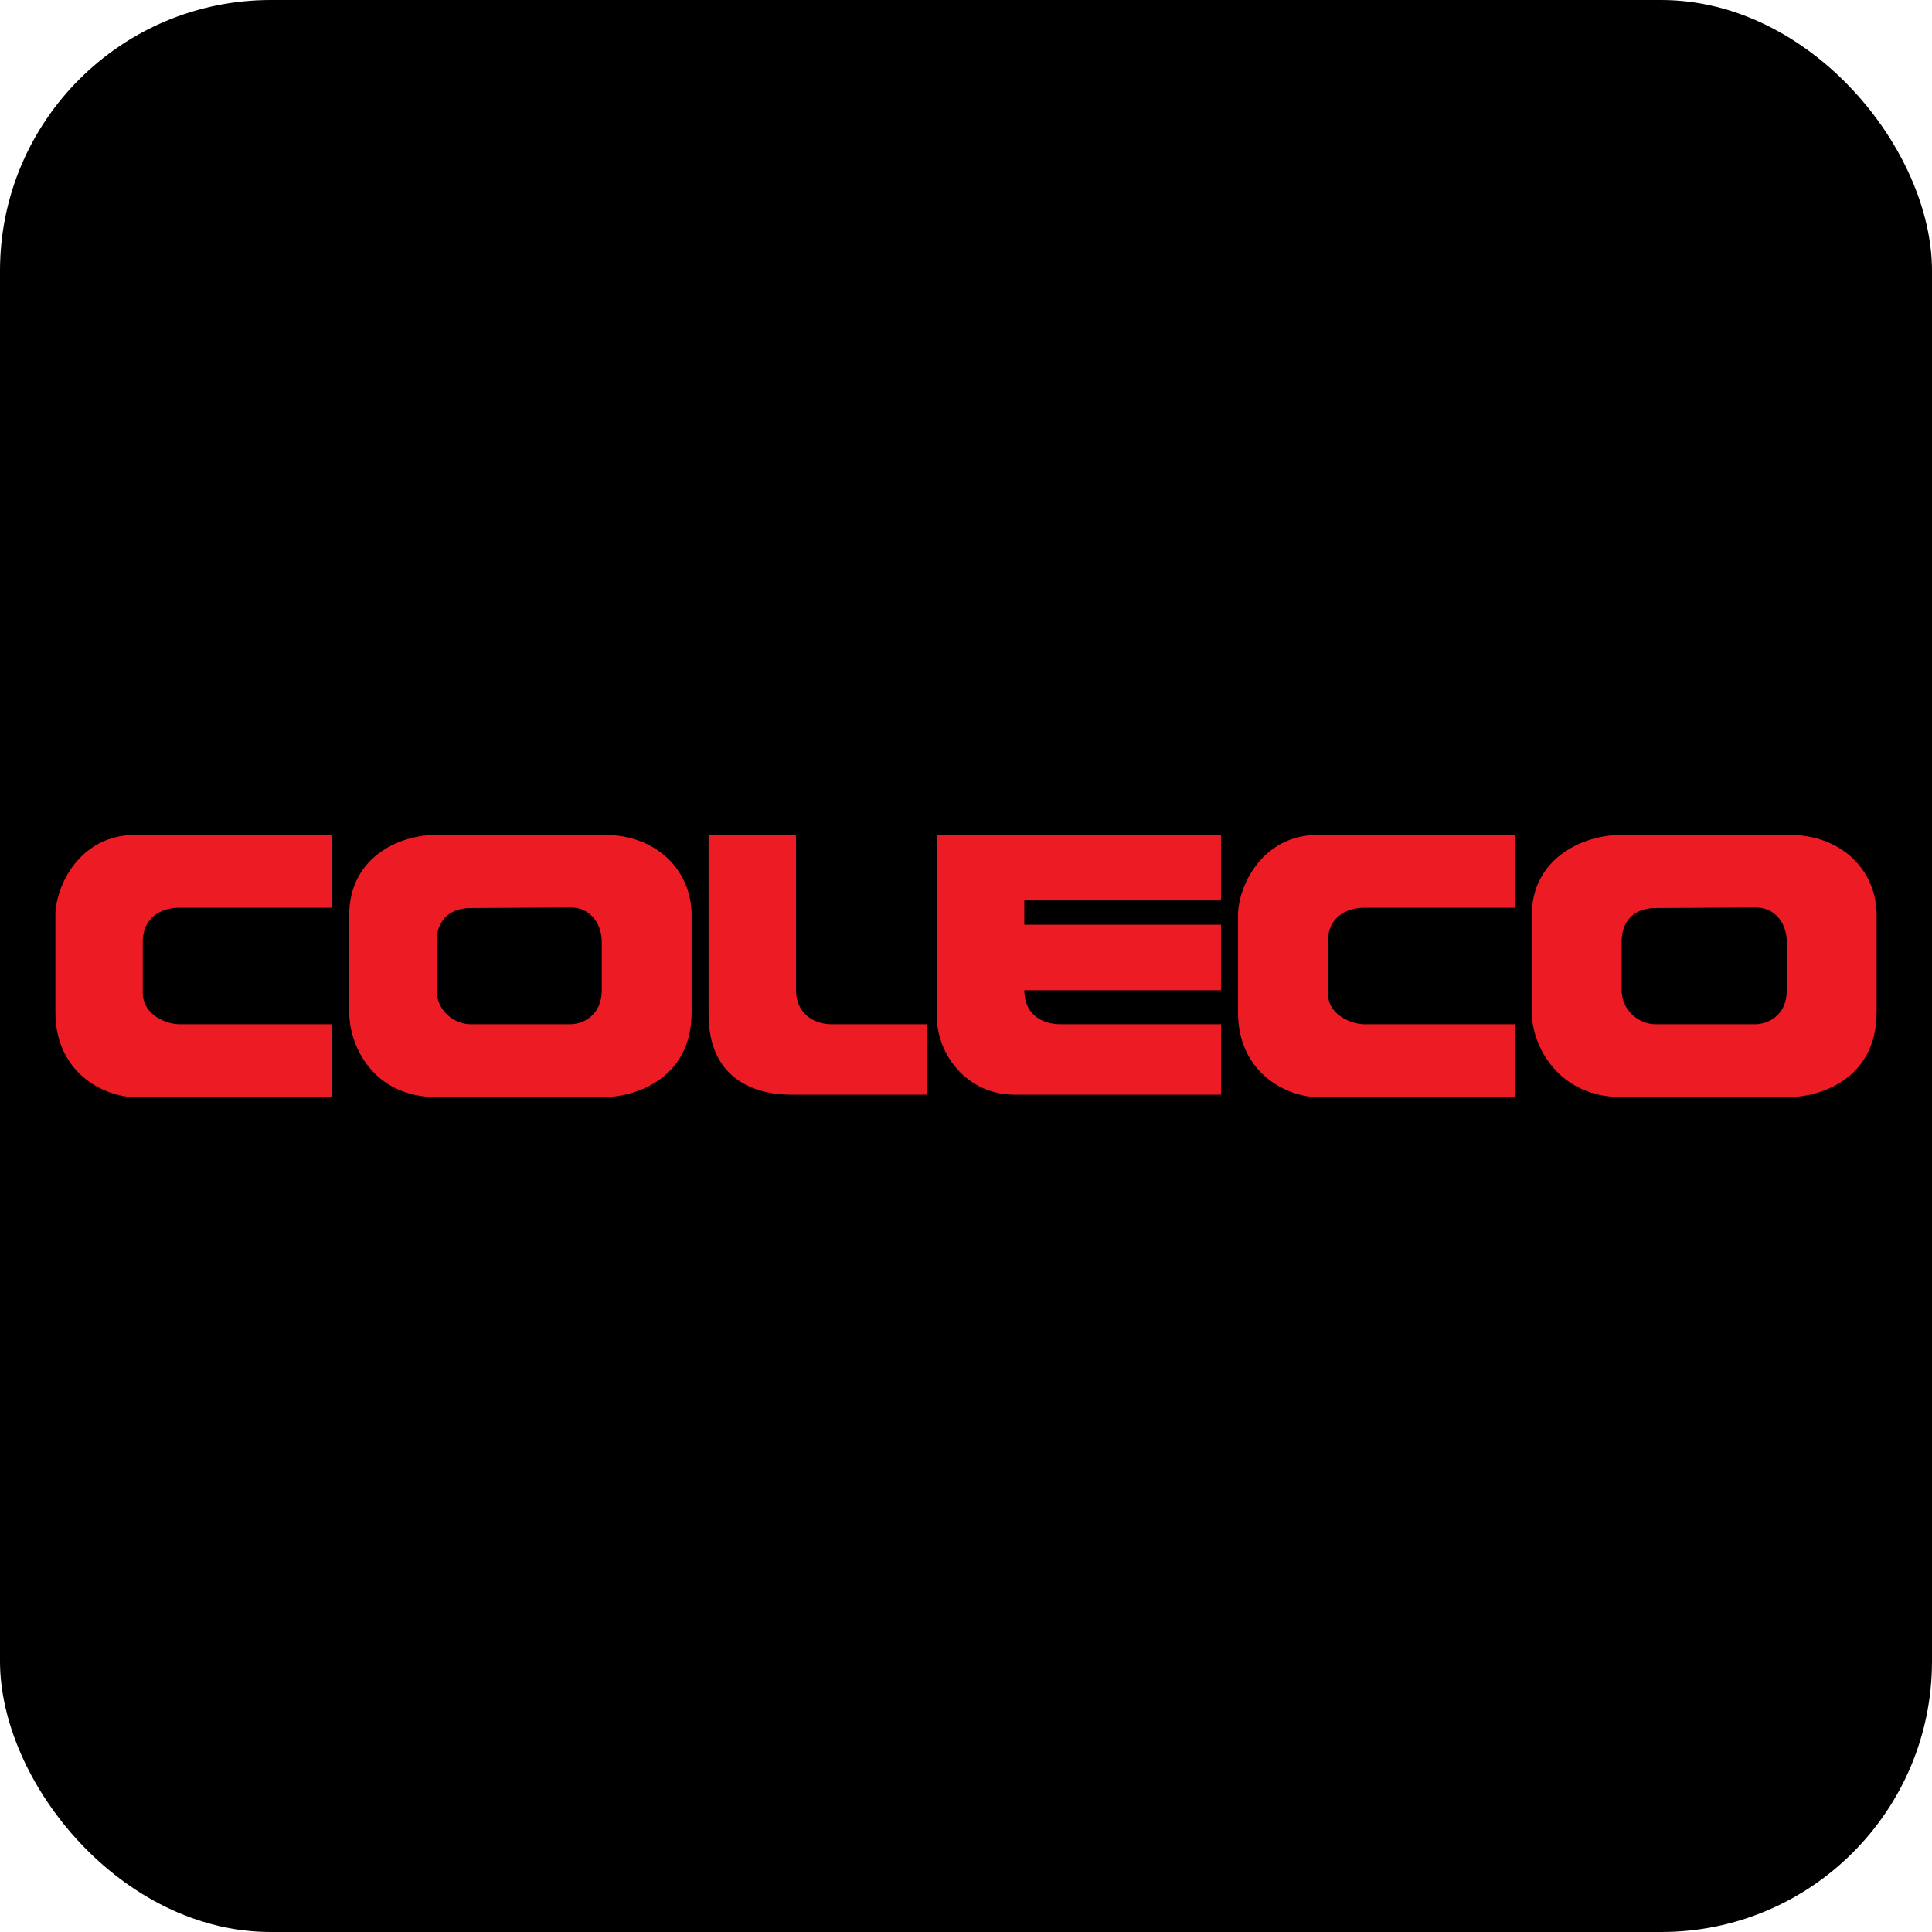 <?xml version="1.0" encoding="UTF-8"?>
<svg xmlns="http://www.w3.org/2000/svg" viewBox="0 0 1024 1024">
  <defs>
    <style>
      .cls-1 {
        fill: #ed1c24;
      }

      .cls-1, .cls-2 {
        stroke-width: 0px;
      }

      .cls-2 {
        fill: #000;
        mix-blend-mode: multiply;
      }

      .cls-3 {
        isolation: isolate;
      }
    </style>
  </defs>
  <g class="cls-3">
    <g id="Arcade">
      <rect class="cls-2" y="0" width="1024" height="1024" rx="143.49" ry="143.49"/>
      <path class="cls-1" d="M496.56,442.5h150.59v34.75h-104.25v12.87h104.25v34.75h-104.25c0,12.78,9.38,18.02,19.31,18.02h84.95v37.32h-109.4c-24.51,0-41.37-20.35-41.31-42.47l.12-95.24ZM375.57,442.5h46.33v82.37c0,11.83,8.92,18.14,19.31,18.02h50.2v37.32h-72.08c-20.46,0-43.76-9.2-43.76-42.47v-95.24ZM802.88,442.5h-104.25c-30,0-42.4,27.59-42.47,42.47v51.48c0,33.39,27.47,45.24,42.47,45.05h104.25v-38.61h-79.8c-5.68,0-19.31-4.2-19.31-16.73v-27.03c0-12.88,9.69-18.02,19.31-18.02h79.8v-38.61ZM877.53,481.27c-12.65.07-18.02,8.02-18.02,17.86v25.74c0,10.69,9.19,18.02,18.02,18.02h52.77c6.26,0,16.73-4.24,16.73-18.02v-25.74c0-8.66-5.27-18.24-16.73-18.17l-52.77.31ZM859.51,442.5h88.81c28.19,0,46.33,19.2,46.33,42.47v51.48c0,36.51-31.54,45.05-46.33,45.05h-88.81c-33.36,0-47.62-26.84-47.62-45.05v-51.48c0-29.64,26.53-42.47,47.62-42.47h0ZM249.44,481.27c-12.65.07-18.02,8.02-18.02,17.86v25.74c0,10.69,9.19,18.02,18.02,18.02h52.77c6.26,0,16.73-4.24,16.73-18.02v-25.74c0-8.66-5.27-18.24-16.73-18.17l-52.77.31ZM231.42,442.5h88.81c28.19,0,46.33,19.2,46.33,42.47v51.48c0,36.51-31.54,45.05-46.33,45.05h-88.81c-33.36,0-46.33-26.84-46.33-45.05v-51.48c0-29.64,25.24-42.47,46.33-42.47ZM176.08,442.5h-104.25c-30,0-42.4,27.59-42.47,42.47v51.48c0,33.39,27.47,45.24,42.47,45.05h104.25v-38.61h-81.09c-5.68,0-19.31-4.2-19.31-16.73v-27.03c0-12.88,9.69-18.02,19.31-18.02h81.09v-38.61Z"/>
    </g>
  </g>
</svg>